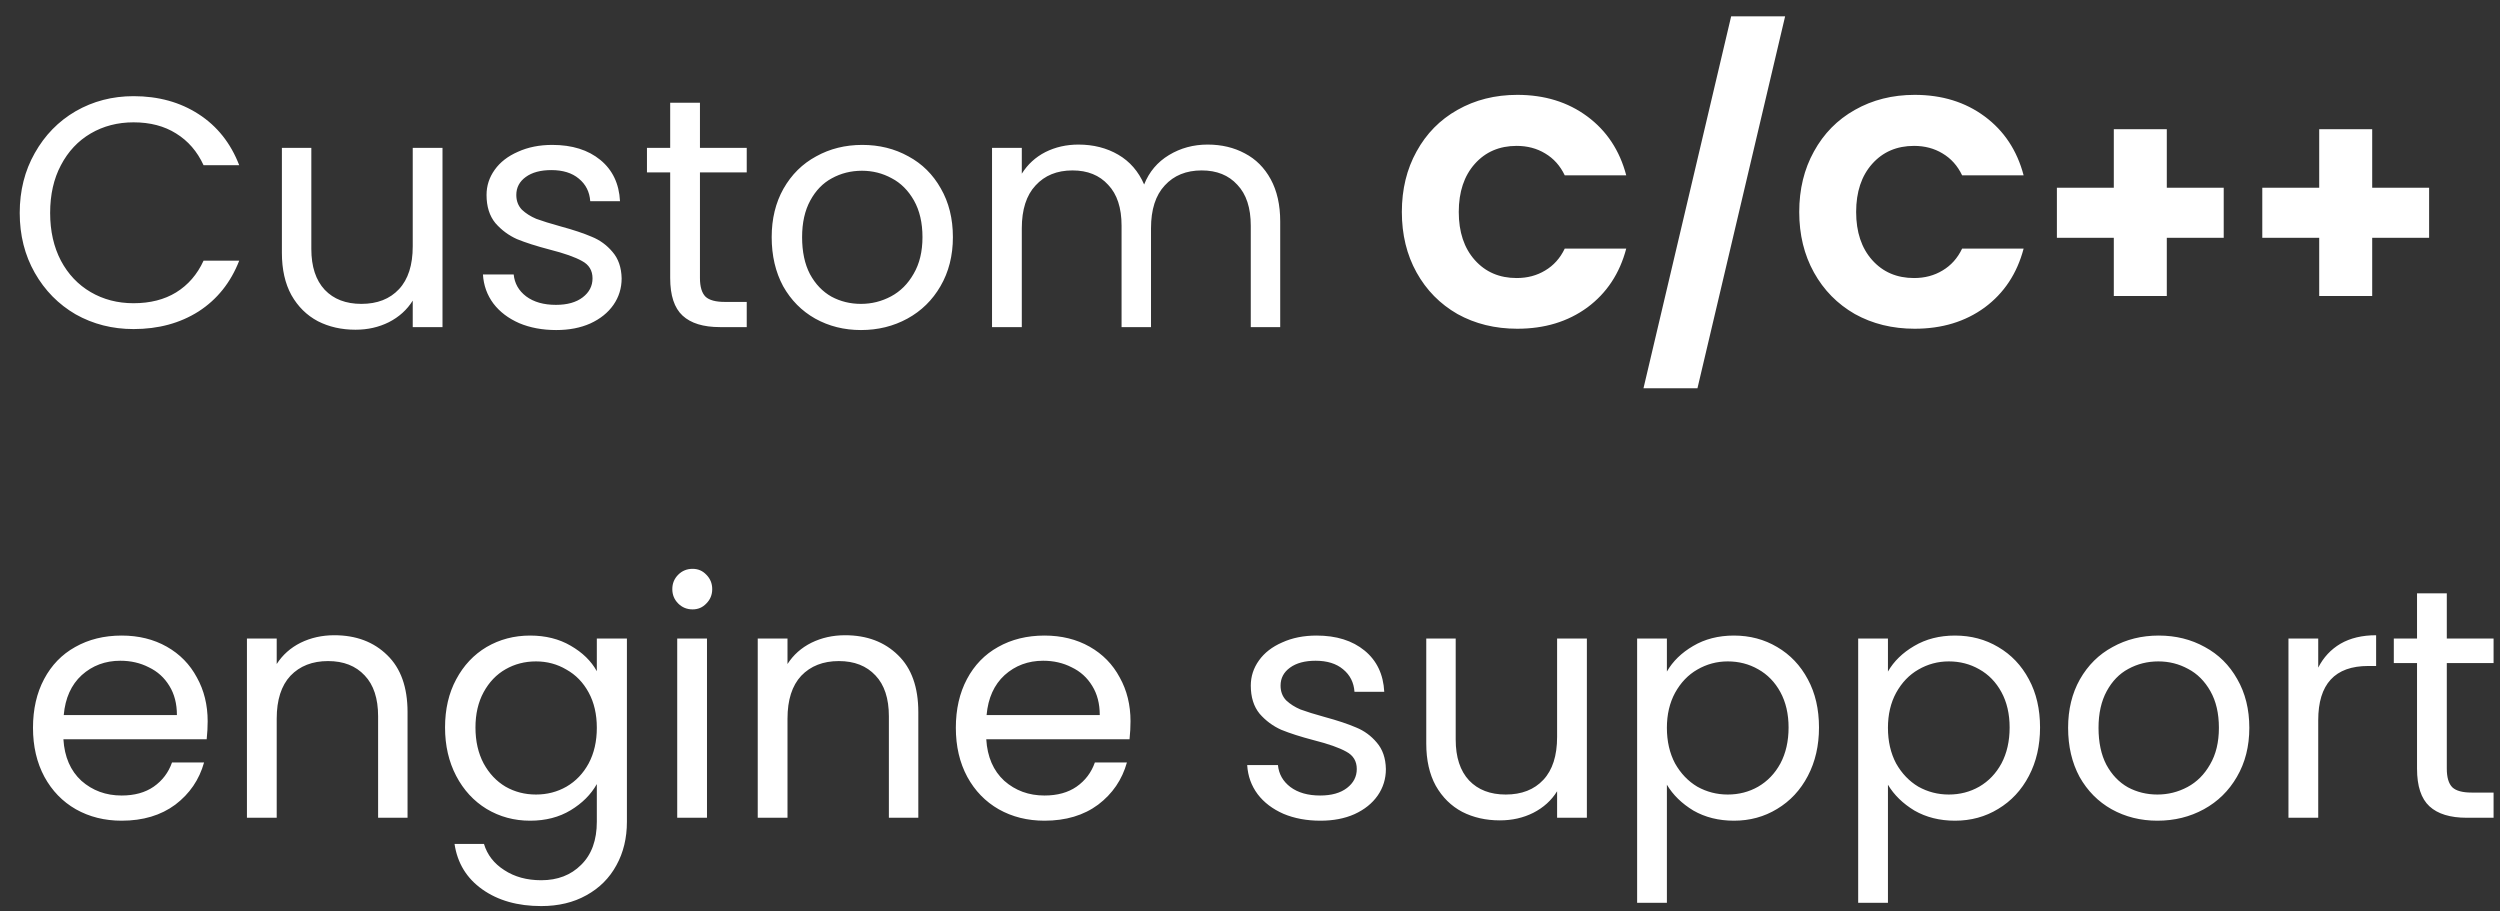 <svg width="107" height="39" viewBox="0 0 107 39" fill="none" xmlns="http://www.w3.org/2000/svg">
<rect x="0" y="0" width="107" height="39" fill="#333333" stroke="none"/>
<path d="M0.844 9.114C0.844 8.162 1.059 7.308 1.488 6.552C1.918 5.787 2.501 5.189 3.238 4.76C3.985 4.331 4.811 4.116 5.716 4.116C6.78 4.116 7.709 4.373 8.502 4.886C9.296 5.399 9.874 6.127 10.238 7.07H8.712C8.442 6.482 8.05 6.029 7.536 5.712C7.032 5.395 6.426 5.236 5.716 5.236C5.035 5.236 4.424 5.395 3.882 5.712C3.341 6.029 2.916 6.482 2.608 7.07C2.3 7.649 2.146 8.33 2.146 9.114C2.146 9.889 2.3 10.57 2.608 11.158C2.916 11.737 3.341 12.185 3.882 12.502C4.424 12.819 5.035 12.978 5.716 12.978C6.426 12.978 7.032 12.824 7.536 12.516C8.05 12.199 8.442 11.746 8.712 11.158H10.238C9.874 12.091 9.296 12.815 8.502 13.328C7.709 13.832 6.78 14.084 5.716 14.084C4.811 14.084 3.985 13.874 3.238 13.454C2.501 13.025 1.918 12.432 1.488 11.676C1.059 10.92 0.844 10.066 0.844 9.114ZM18.939 6.328V14H17.665V12.866C17.422 13.258 17.081 13.566 16.643 13.79C16.213 14.005 15.737 14.112 15.215 14.112C14.617 14.112 14.081 13.991 13.605 13.748C13.129 13.496 12.751 13.123 12.471 12.628C12.2 12.133 12.065 11.531 12.065 10.822V6.328H13.325V10.654C13.325 11.41 13.516 11.993 13.899 12.404C14.281 12.805 14.804 13.006 15.467 13.006C16.148 13.006 16.685 12.796 17.077 12.376C17.469 11.956 17.665 11.345 17.665 10.542V6.328H18.939ZM23.806 14.126C23.218 14.126 22.69 14.028 22.224 13.832C21.757 13.627 21.388 13.347 21.118 12.992C20.847 12.628 20.698 12.213 20.67 11.746H21.986C22.023 12.129 22.2 12.441 22.518 12.684C22.844 12.927 23.269 13.048 23.792 13.048C24.277 13.048 24.66 12.941 24.94 12.726C25.22 12.511 25.36 12.241 25.36 11.914C25.36 11.578 25.21 11.331 24.912 11.172C24.613 11.004 24.151 10.841 23.526 10.682C22.956 10.533 22.49 10.383 22.126 10.234C21.771 10.075 21.463 9.847 21.202 9.548C20.95 9.24 20.824 8.839 20.824 8.344C20.824 7.952 20.94 7.593 21.174 7.266C21.407 6.939 21.738 6.683 22.168 6.496C22.597 6.3 23.087 6.202 23.638 6.202C24.487 6.202 25.173 6.417 25.696 6.846C26.218 7.275 26.498 7.863 26.536 8.61H25.262C25.234 8.209 25.07 7.887 24.772 7.644C24.482 7.401 24.09 7.28 23.596 7.28C23.138 7.28 22.774 7.378 22.504 7.574C22.233 7.77 22.098 8.027 22.098 8.344C22.098 8.596 22.177 8.806 22.336 8.974C22.504 9.133 22.709 9.263 22.952 9.366C23.204 9.459 23.549 9.567 23.988 9.688C24.538 9.837 24.986 9.987 25.332 10.136C25.677 10.276 25.971 10.491 26.214 10.78C26.466 11.069 26.596 11.447 26.606 11.914C26.606 12.334 26.489 12.712 26.256 13.048C26.022 13.384 25.691 13.65 25.262 13.846C24.842 14.033 24.356 14.126 23.806 14.126ZM29.958 7.378V11.9C29.958 12.273 30.038 12.539 30.196 12.698C30.355 12.847 30.63 12.922 31.022 12.922H31.96V14H30.812C30.103 14 29.571 13.837 29.216 13.51C28.861 13.183 28.684 12.647 28.684 11.9V7.378H27.69V6.328H28.684V4.396H29.958V6.328H31.96V7.378H29.958ZM36.85 14.126C36.131 14.126 35.478 13.963 34.89 13.636C34.311 13.309 33.854 12.847 33.518 12.25C33.191 11.643 33.028 10.943 33.028 10.15C33.028 9.366 33.196 8.675 33.532 8.078C33.877 7.471 34.344 7.009 34.932 6.692C35.52 6.365 36.178 6.202 36.906 6.202C37.634 6.202 38.292 6.365 38.88 6.692C39.468 7.009 39.93 7.467 40.266 8.064C40.611 8.661 40.784 9.357 40.784 10.15C40.784 10.943 40.606 11.643 40.252 12.25C39.906 12.847 39.435 13.309 38.838 13.636C38.24 13.963 37.578 14.126 36.85 14.126ZM36.85 13.006C37.307 13.006 37.736 12.899 38.138 12.684C38.539 12.469 38.861 12.147 39.104 11.718C39.356 11.289 39.482 10.766 39.482 10.15C39.482 9.534 39.36 9.011 39.118 8.582C38.875 8.153 38.558 7.835 38.166 7.63C37.774 7.415 37.349 7.308 36.892 7.308C36.425 7.308 35.996 7.415 35.604 7.63C35.221 7.835 34.913 8.153 34.68 8.582C34.446 9.011 34.33 9.534 34.33 10.15C34.33 10.775 34.442 11.303 34.666 11.732C34.899 12.161 35.207 12.483 35.59 12.698C35.972 12.903 36.392 13.006 36.85 13.006ZM51.685 6.188C52.282 6.188 52.814 6.314 53.281 6.566C53.748 6.809 54.116 7.177 54.387 7.672C54.657 8.167 54.793 8.769 54.793 9.478V14H53.533V9.66C53.533 8.895 53.342 8.311 52.959 7.91C52.586 7.499 52.077 7.294 51.433 7.294C50.77 7.294 50.243 7.509 49.851 7.938C49.459 8.358 49.263 8.969 49.263 9.772V14H48.003V9.66C48.003 8.895 47.812 8.311 47.429 7.91C47.056 7.499 46.547 7.294 45.903 7.294C45.24 7.294 44.713 7.509 44.321 7.938C43.929 8.358 43.733 8.969 43.733 9.772V14H42.459V6.328H43.733V7.434C43.985 7.033 44.321 6.725 44.741 6.51C45.17 6.295 45.642 6.188 46.155 6.188C46.799 6.188 47.368 6.333 47.863 6.622C48.358 6.911 48.726 7.336 48.969 7.896C49.184 7.355 49.538 6.935 50.033 6.636C50.528 6.337 51.078 6.188 51.685 6.188ZM59.999 9.072C59.999 8.101 60.209 7.238 60.629 6.482C61.049 5.717 61.632 5.124 62.379 4.704C63.135 4.275 63.989 4.06 64.941 4.06C66.108 4.06 67.106 4.368 67.937 4.984C68.768 5.6 69.323 6.44 69.603 7.504H66.971C66.775 7.093 66.495 6.781 66.131 6.566C65.776 6.351 65.37 6.244 64.913 6.244C64.176 6.244 63.578 6.501 63.121 7.014C62.664 7.527 62.435 8.213 62.435 9.072C62.435 9.931 62.664 10.617 63.121 11.13C63.578 11.643 64.176 11.9 64.913 11.9C65.37 11.9 65.776 11.793 66.131 11.578C66.495 11.363 66.775 11.051 66.971 10.64H69.603C69.323 11.704 68.768 12.544 67.937 13.16C67.106 13.767 66.108 14.07 64.941 14.07C63.989 14.07 63.135 13.86 62.379 13.44C61.632 13.011 61.049 12.418 60.629 11.662C60.209 10.906 59.999 10.043 59.999 9.072ZM76.403 0.7L72.651 16.618H70.341L74.093 0.7H76.403ZM77.007 9.072C77.007 8.101 77.217 7.238 77.637 6.482C78.057 5.717 78.64 5.124 79.387 4.704C80.143 4.275 80.997 4.06 81.949 4.06C83.116 4.06 84.114 4.368 84.945 4.984C85.776 5.6 86.331 6.44 86.611 7.504H83.979C83.783 7.093 83.503 6.781 83.139 6.566C82.784 6.351 82.378 6.244 81.921 6.244C81.184 6.244 80.586 6.501 80.129 7.014C79.672 7.527 79.443 8.213 79.443 9.072C79.443 9.931 79.672 10.617 80.129 11.13C80.586 11.643 81.184 11.9 81.921 11.9C82.378 11.9 82.784 11.793 83.139 11.578C83.503 11.363 83.783 11.051 83.979 10.64H86.611C86.331 11.704 85.776 12.544 84.945 13.16C84.114 13.767 83.116 14.07 81.949 14.07C80.997 14.07 80.143 13.86 79.387 13.44C78.64 13.011 78.057 12.418 77.637 11.662C77.217 10.906 77.007 10.043 77.007 9.072ZM95.175 10.178H92.739V12.67H90.471V10.178H88.035V8.036H90.471V5.53H92.739V8.036H95.175V10.178ZM103.966 10.178H101.53V12.67H99.262V10.178H96.826V8.036H99.262V5.53H101.53V8.036H103.966V10.178ZM8.888 30.87C8.888 31.113 8.874 31.369 8.846 31.64H2.714C2.76 32.396 3.017 32.989 3.484 33.418C3.96 33.838 4.534 34.048 5.206 34.048C5.756 34.048 6.214 33.922 6.578 33.67C6.951 33.409 7.212 33.063 7.362 32.634H8.734C8.528 33.371 8.118 33.973 7.502 34.44C6.886 34.897 6.12 35.126 5.206 35.126C4.478 35.126 3.824 34.963 3.246 34.636C2.676 34.309 2.228 33.847 1.902 33.25C1.575 32.643 1.412 31.943 1.412 31.15C1.412 30.357 1.57 29.661 1.888 29.064C2.205 28.467 2.648 28.009 3.218 27.692C3.796 27.365 4.459 27.202 5.206 27.202C5.934 27.202 6.578 27.361 7.138 27.678C7.698 27.995 8.127 28.434 8.426 28.994C8.734 29.545 8.888 30.17 8.888 30.87ZM7.572 30.604C7.572 30.119 7.464 29.703 7.25 29.358C7.035 29.003 6.741 28.737 6.368 28.56C6.004 28.373 5.598 28.28 5.15 28.28C4.506 28.28 3.955 28.485 3.498 28.896C3.05 29.307 2.793 29.876 2.728 30.604H7.572ZM14.307 27.188C15.241 27.188 15.996 27.473 16.575 28.042C17.154 28.602 17.443 29.414 17.443 30.478V35H16.183V30.66C16.183 29.895 15.992 29.311 15.609 28.91C15.226 28.499 14.704 28.294 14.041 28.294C13.369 28.294 12.832 28.504 12.431 28.924C12.039 29.344 11.843 29.955 11.843 30.758V35H10.569V27.328H11.843V28.42C12.095 28.028 12.436 27.725 12.865 27.51C13.304 27.295 13.784 27.188 14.307 27.188ZM22.688 27.202C23.351 27.202 23.93 27.347 24.424 27.636C24.928 27.925 25.302 28.289 25.544 28.728V27.328H26.832V35.168C26.832 35.868 26.683 36.489 26.384 37.03C26.086 37.581 25.656 38.01 25.096 38.318C24.546 38.626 23.902 38.78 23.164 38.78C22.156 38.78 21.316 38.542 20.644 38.066C19.972 37.59 19.576 36.941 19.454 36.12H20.714C20.854 36.587 21.144 36.96 21.582 37.24C22.021 37.529 22.548 37.674 23.164 37.674C23.864 37.674 24.434 37.455 24.872 37.016C25.32 36.577 25.544 35.961 25.544 35.168V33.558C25.292 34.006 24.919 34.379 24.424 34.678C23.93 34.977 23.351 35.126 22.688 35.126C22.007 35.126 21.386 34.958 20.826 34.622C20.276 34.286 19.842 33.815 19.524 33.208C19.207 32.601 19.048 31.911 19.048 31.136C19.048 30.352 19.207 29.666 19.524 29.078C19.842 28.481 20.276 28.019 20.826 27.692C21.386 27.365 22.007 27.202 22.688 27.202ZM25.544 31.15C25.544 30.571 25.428 30.067 25.194 29.638C24.961 29.209 24.644 28.882 24.242 28.658C23.85 28.425 23.416 28.308 22.94 28.308C22.464 28.308 22.03 28.42 21.638 28.644C21.246 28.868 20.934 29.195 20.7 29.624C20.467 30.053 20.35 30.557 20.35 31.136C20.35 31.724 20.467 32.237 20.7 32.676C20.934 33.105 21.246 33.437 21.638 33.67C22.03 33.894 22.464 34.006 22.94 34.006C23.416 34.006 23.85 33.894 24.242 33.67C24.644 33.437 24.961 33.105 25.194 32.676C25.428 32.237 25.544 31.729 25.544 31.15ZM29.643 26.082C29.401 26.082 29.195 25.998 29.027 25.83C28.859 25.662 28.775 25.457 28.775 25.214C28.775 24.971 28.859 24.766 29.027 24.598C29.195 24.43 29.401 24.346 29.643 24.346C29.877 24.346 30.073 24.43 30.231 24.598C30.399 24.766 30.483 24.971 30.483 25.214C30.483 25.457 30.399 25.662 30.231 25.83C30.073 25.998 29.877 26.082 29.643 26.082ZM30.259 27.328V35H28.985V27.328H30.259ZM36.169 27.188C37.102 27.188 37.858 27.473 38.437 28.042C39.015 28.602 39.304 29.414 39.304 30.478V35H38.044V30.66C38.044 29.895 37.853 29.311 37.471 28.91C37.088 28.499 36.565 28.294 35.903 28.294C35.23 28.294 34.694 28.504 34.292 28.924C33.901 29.344 33.705 29.955 33.705 30.758V35H32.431V27.328H33.705V28.42C33.956 28.028 34.297 27.725 34.727 27.51C35.165 27.295 35.646 27.188 36.169 27.188ZM48.386 30.87C48.386 31.113 48.372 31.369 48.344 31.64H42.212C42.258 32.396 42.515 32.989 42.982 33.418C43.458 33.838 44.032 34.048 44.704 34.048C45.254 34.048 45.712 33.922 46.076 33.67C46.449 33.409 46.71 33.063 46.86 32.634H48.232C48.026 33.371 47.616 33.973 47 34.44C46.384 34.897 45.618 35.126 44.704 35.126C43.976 35.126 43.322 34.963 42.744 34.636C42.174 34.309 41.726 33.847 41.4 33.25C41.073 32.643 40.91 31.943 40.91 31.15C40.91 30.357 41.068 29.661 41.386 29.064C41.703 28.467 42.146 28.009 42.716 27.692C43.294 27.365 43.957 27.202 44.704 27.202C45.432 27.202 46.076 27.361 46.636 27.678C47.196 27.995 47.625 28.434 47.924 28.994C48.232 29.545 48.386 30.17 48.386 30.87ZM47.07 30.604C47.07 30.119 46.962 29.703 46.748 29.358C46.533 29.003 46.239 28.737 45.866 28.56C45.502 28.373 45.096 28.28 44.648 28.28C44.004 28.28 43.453 28.485 42.996 28.896C42.548 29.307 42.291 29.876 42.226 30.604H47.07ZM56.516 35.126C55.928 35.126 55.4 35.028 54.934 34.832C54.467 34.627 54.098 34.347 53.828 33.992C53.557 33.628 53.408 33.213 53.38 32.746H54.696C54.733 33.129 54.91 33.441 55.228 33.684C55.554 33.927 55.979 34.048 56.502 34.048C56.987 34.048 57.37 33.941 57.65 33.726C57.93 33.511 58.07 33.241 58.07 32.914C58.07 32.578 57.92 32.331 57.622 32.172C57.323 32.004 56.861 31.841 56.236 31.682C55.666 31.533 55.2 31.383 54.836 31.234C54.481 31.075 54.173 30.847 53.912 30.548C53.66 30.24 53.534 29.839 53.534 29.344C53.534 28.952 53.65 28.593 53.884 28.266C54.117 27.939 54.448 27.683 54.878 27.496C55.307 27.3 55.797 27.202 56.348 27.202C57.197 27.202 57.883 27.417 58.406 27.846C58.928 28.275 59.208 28.863 59.246 29.61H57.972C57.944 29.209 57.78 28.887 57.482 28.644C57.192 28.401 56.8 28.28 56.306 28.28C55.848 28.28 55.484 28.378 55.214 28.574C54.943 28.77 54.808 29.027 54.808 29.344C54.808 29.596 54.887 29.806 55.046 29.974C55.214 30.133 55.419 30.263 55.662 30.366C55.914 30.459 56.259 30.567 56.698 30.688C57.248 30.837 57.696 30.987 58.042 31.136C58.387 31.276 58.681 31.491 58.924 31.78C59.176 32.069 59.306 32.447 59.316 32.914C59.316 33.334 59.199 33.712 58.966 34.048C58.732 34.384 58.401 34.65 57.972 34.846C57.552 35.033 57.066 35.126 56.516 35.126ZM67.918 27.328V35H66.644V33.866C66.401 34.258 66.061 34.566 65.622 34.79C65.193 35.005 64.717 35.112 64.194 35.112C63.597 35.112 63.06 34.991 62.584 34.748C62.108 34.496 61.73 34.123 61.45 33.628C61.179 33.133 61.044 32.531 61.044 31.822V27.328H62.304V31.654C62.304 32.41 62.495 32.993 62.878 33.404C63.261 33.805 63.783 34.006 64.446 34.006C65.127 34.006 65.664 33.796 66.056 33.376C66.448 32.956 66.644 32.345 66.644 31.542V27.328H67.918ZM71.343 28.742C71.595 28.303 71.969 27.939 72.463 27.65C72.967 27.351 73.55 27.202 74.213 27.202C74.894 27.202 75.51 27.365 76.061 27.692C76.621 28.019 77.06 28.481 77.377 29.078C77.695 29.666 77.853 30.352 77.853 31.136C77.853 31.911 77.695 32.601 77.377 33.208C77.06 33.815 76.621 34.286 76.061 34.622C75.51 34.958 74.894 35.126 74.213 35.126C73.56 35.126 72.981 34.981 72.477 34.692C71.983 34.393 71.605 34.025 71.343 33.586V38.64H70.069V27.328H71.343V28.742ZM76.551 31.136C76.551 30.557 76.434 30.053 76.201 29.624C75.968 29.195 75.65 28.868 75.249 28.644C74.857 28.42 74.423 28.308 73.947 28.308C73.481 28.308 73.046 28.425 72.645 28.658C72.253 28.882 71.936 29.213 71.693 29.652C71.46 30.081 71.343 30.581 71.343 31.15C71.343 31.729 71.46 32.237 71.693 32.676C71.936 33.105 72.253 33.437 72.645 33.67C73.046 33.894 73.481 34.006 73.947 34.006C74.423 34.006 74.857 33.894 75.249 33.67C75.65 33.437 75.968 33.105 76.201 32.676C76.434 32.237 76.551 31.724 76.551 31.136ZM80.804 28.742C81.056 28.303 81.43 27.939 81.924 27.65C82.428 27.351 83.011 27.202 83.674 27.202C84.356 27.202 84.972 27.365 85.522 27.692C86.082 28.019 86.521 28.481 86.838 29.078C87.156 29.666 87.314 30.352 87.314 31.136C87.314 31.911 87.156 32.601 86.838 33.208C86.521 33.815 86.082 34.286 85.522 34.622C84.972 34.958 84.356 35.126 83.674 35.126C83.021 35.126 82.442 34.981 81.938 34.692C81.444 34.393 81.066 34.025 80.804 33.586V38.64H79.53V27.328H80.804V28.742ZM86.012 31.136C86.012 30.557 85.895 30.053 85.662 29.624C85.429 29.195 85.112 28.868 84.71 28.644C84.318 28.42 83.884 28.308 83.408 28.308C82.942 28.308 82.507 28.425 82.106 28.658C81.714 28.882 81.397 29.213 81.154 29.652C80.921 30.081 80.804 30.581 80.804 31.15C80.804 31.729 80.921 32.237 81.154 32.676C81.397 33.105 81.714 33.437 82.106 33.67C82.507 33.894 82.942 34.006 83.408 34.006C83.884 34.006 84.318 33.894 84.71 33.67C85.112 33.437 85.429 33.105 85.662 32.676C85.895 32.237 86.012 31.724 86.012 31.136ZM92.337 35.126C91.618 35.126 90.965 34.963 90.377 34.636C89.798 34.309 89.341 33.847 89.005 33.25C88.678 32.643 88.515 31.943 88.515 31.15C88.515 30.366 88.683 29.675 89.019 29.078C89.364 28.471 89.831 28.009 90.419 27.692C91.007 27.365 91.665 27.202 92.393 27.202C93.121 27.202 93.779 27.365 94.367 27.692C94.955 28.009 95.417 28.467 95.753 29.064C96.098 29.661 96.271 30.357 96.271 31.15C96.271 31.943 96.094 32.643 95.739 33.25C95.394 33.847 94.922 34.309 94.325 34.636C93.728 34.963 93.065 35.126 92.337 35.126ZM92.337 34.006C92.794 34.006 93.224 33.899 93.625 33.684C94.026 33.469 94.348 33.147 94.591 32.718C94.843 32.289 94.969 31.766 94.969 31.15C94.969 30.534 94.848 30.011 94.605 29.582C94.362 29.153 94.045 28.835 93.653 28.63C93.261 28.415 92.836 28.308 92.379 28.308C91.912 28.308 91.483 28.415 91.091 28.63C90.708 28.835 90.4 29.153 90.167 29.582C89.934 30.011 89.817 30.534 89.817 31.15C89.817 31.775 89.929 32.303 90.153 32.732C90.386 33.161 90.694 33.483 91.077 33.698C91.46 33.903 91.88 34.006 92.337 34.006ZM99.22 28.574C99.444 28.135 99.761 27.795 100.172 27.552C100.592 27.309 101.101 27.188 101.698 27.188V28.504H101.362C99.934 28.504 99.22 29.279 99.22 30.828V35H97.946V27.328H99.22V28.574ZM104.723 28.378V32.9C104.723 33.273 104.802 33.539 104.961 33.698C105.119 33.847 105.395 33.922 105.787 33.922H106.725V35H105.577C104.867 35 104.335 34.837 103.981 34.51C103.626 34.183 103.449 33.647 103.449 32.9V28.378H102.455V27.328H103.449V25.396H104.723V27.328H106.725V28.378H104.723Z" fill="white"/>
</svg>
